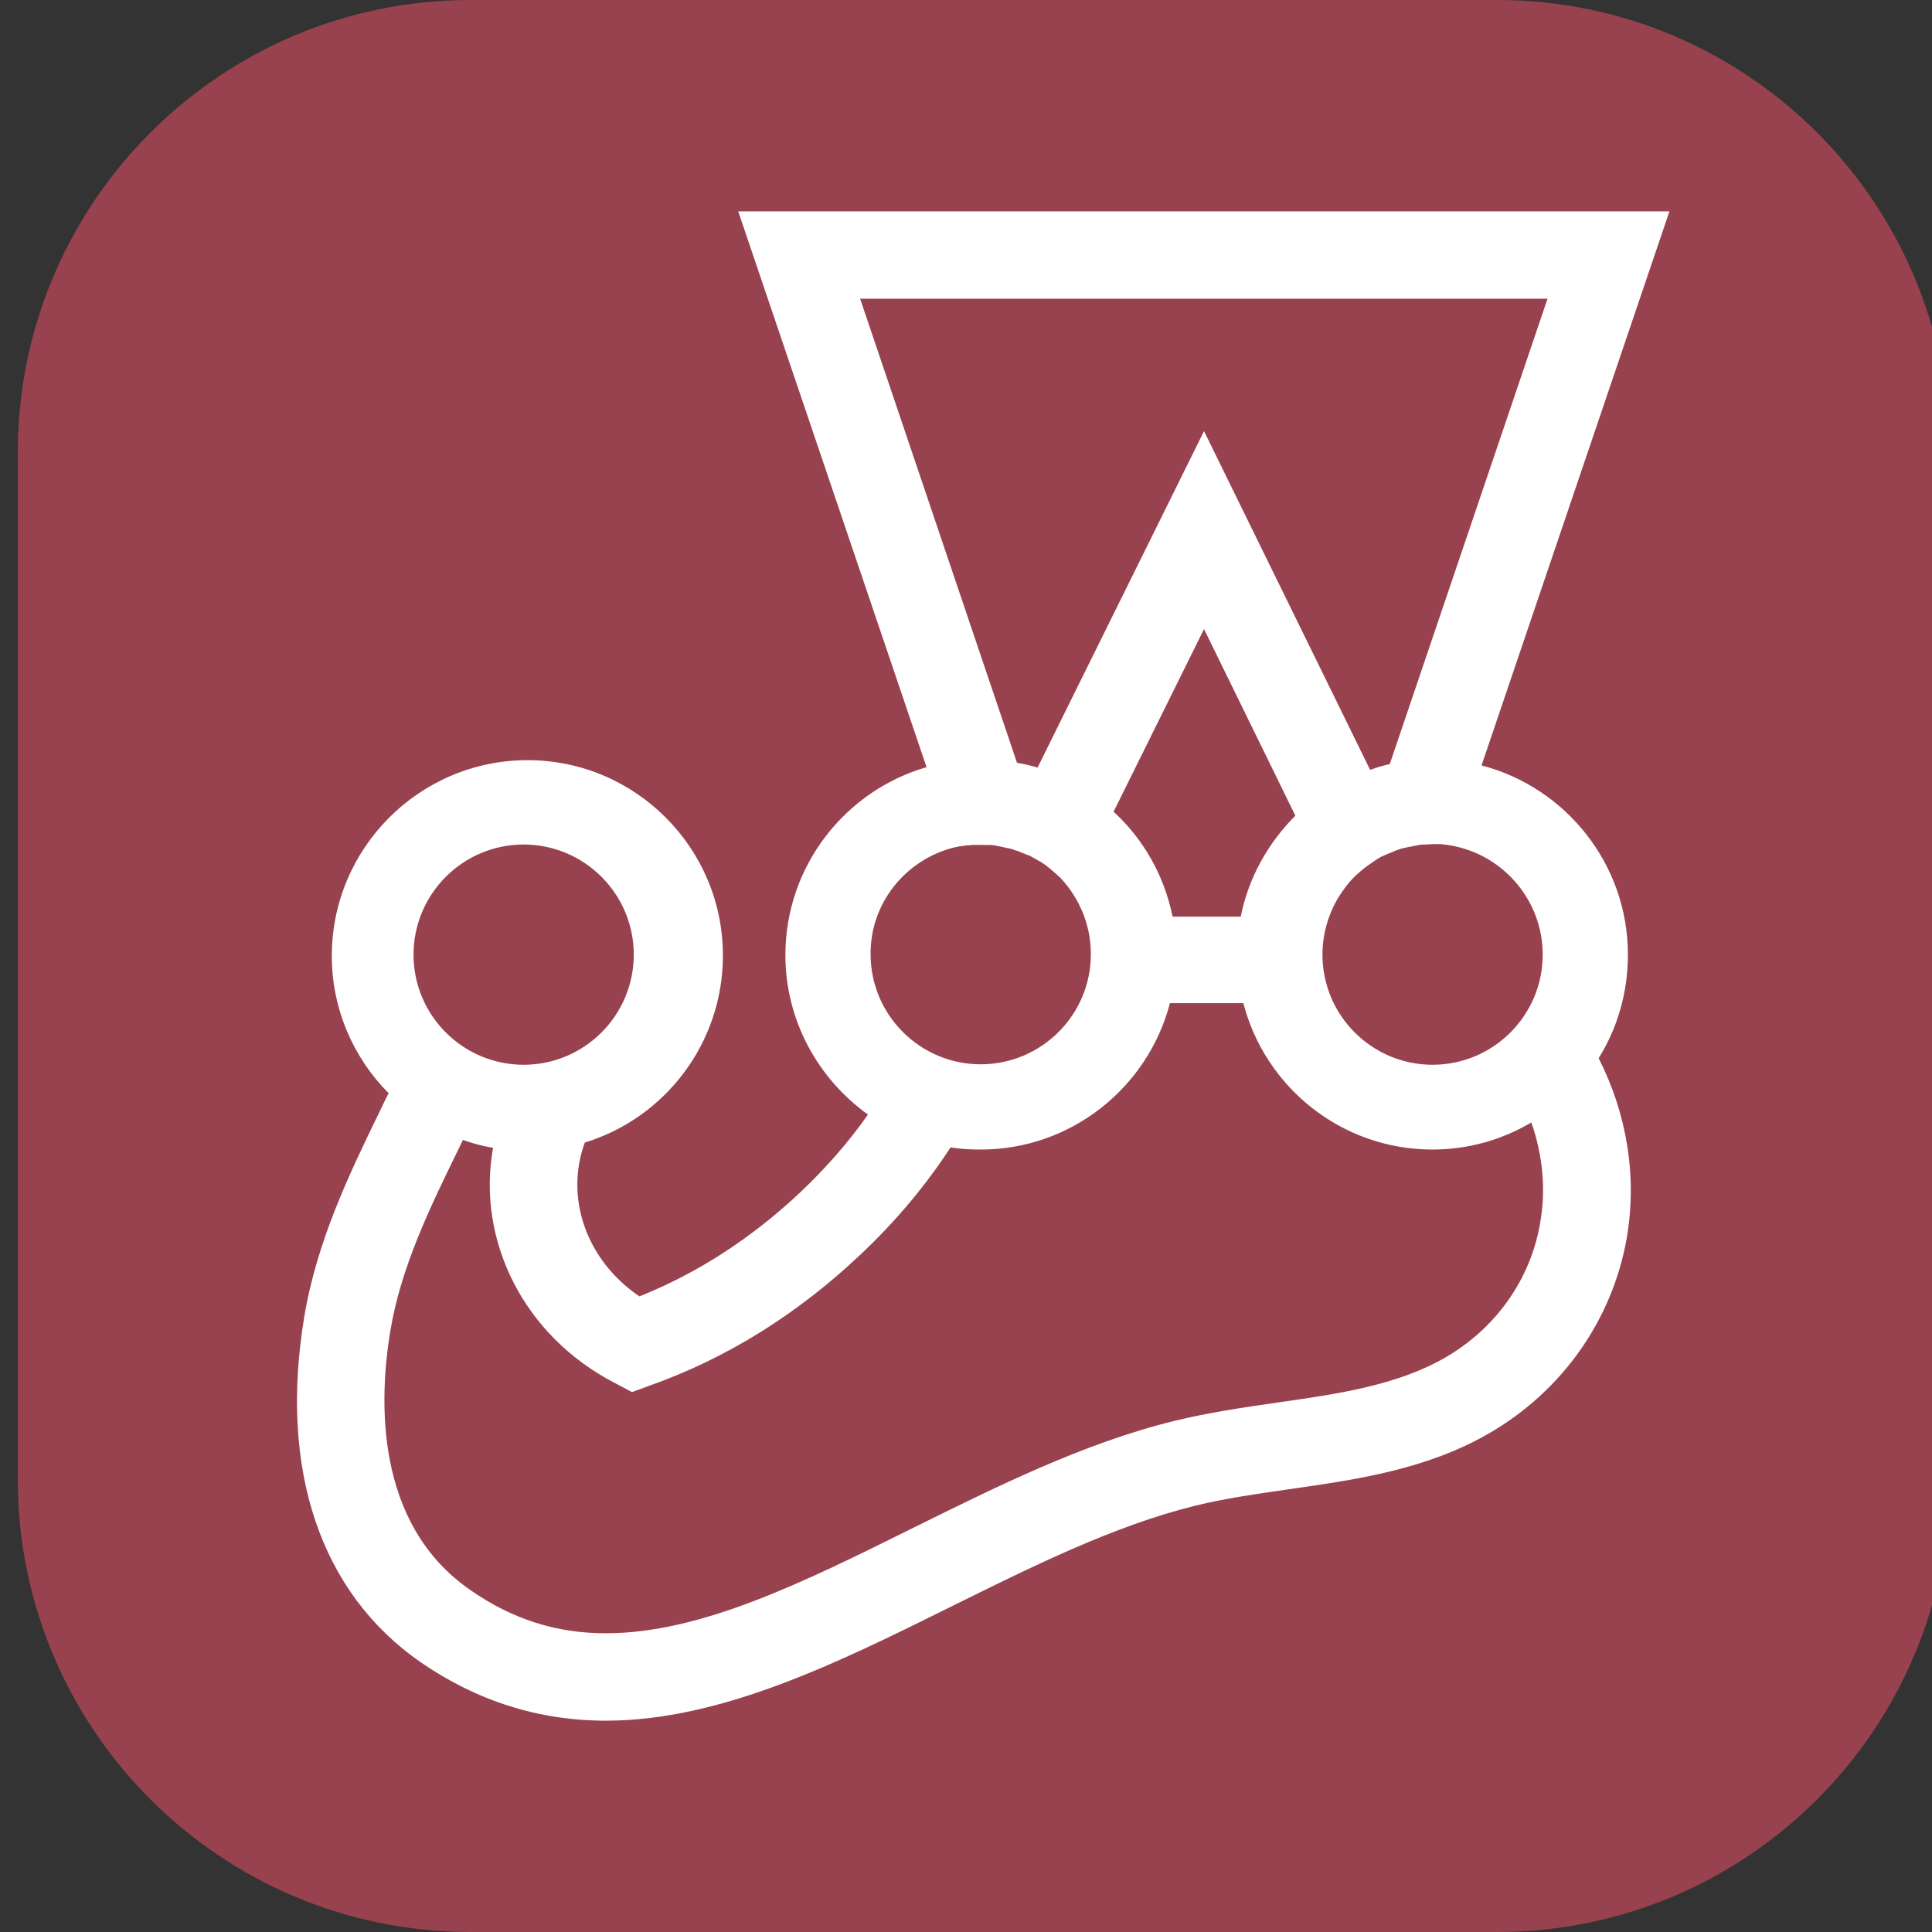 <svg width="50" height="50" viewBox="0 0 50 50" fill="none" xmlns="http://www.w3.org/2000/svg">
    <rect x="0" y="0" width="50" height="50" fill="#333333" stroke="none"/>
    <g clip-path="url(#clip0_45218_86)">
        <path d="M38.741 0H12.179C5.707 0 0.46 5.247 0.46 11.719V38.281C0.46 44.753 5.707 50 12.179 50H38.741C45.213 50 50.46 44.753 50.46 38.281V11.719C50.46 5.247 45.213 0 38.741 0Z" fill="#99424F"/>
        <path d="M42.13 24.706C42.13 22.354 40.513 20.374 38.342 19.809L43.205 5.469H19.105L23.979 19.854C21.875 20.465 20.326 22.41 20.326 24.717C20.326 26.414 21.174 27.918 22.463 28.845C21.955 29.569 21.367 30.236 20.699 30.869C19.444 32.046 18.053 32.95 16.549 33.55C15.192 32.634 14.604 31.017 15.135 29.569C17.205 28.936 18.709 27.002 18.709 24.729C18.709 21.935 16.436 19.673 13.653 19.673C10.86 19.673 8.587 21.947 8.587 24.74C8.587 26.119 9.153 27.386 10.057 28.291C9.978 28.449 9.899 28.608 9.82 28.777C9.062 30.338 8.203 32.102 7.874 34.081C7.219 38.04 8.293 41.218 10.883 43.016C12.342 44.022 13.948 44.531 15.678 44.531C18.652 44.531 21.672 43.038 24.59 41.591C26.671 40.562 28.819 39.487 30.934 38.967C31.715 38.775 32.529 38.662 33.389 38.537C35.13 38.288 36.928 38.028 38.545 37.09C40.434 35.993 41.723 34.16 42.097 32.057C42.379 30.44 42.097 28.811 41.373 27.386C41.859 26.606 42.13 25.69 42.13 24.706ZM39.925 24.706C39.925 26.278 38.647 27.556 37.075 27.556C35.503 27.556 34.225 26.278 34.225 24.706C34.225 24.197 34.361 23.711 34.598 23.292C34.691 23.133 34.797 22.981 34.915 22.84C35.028 22.704 35.164 22.58 35.311 22.467L35.322 22.456C35.413 22.387 35.515 22.32 35.616 22.252C35.616 22.252 35.628 22.252 35.628 22.24C35.673 22.218 35.718 22.184 35.763 22.161C35.775 22.161 35.786 22.15 35.797 22.15C35.843 22.127 35.899 22.105 35.956 22.082C36.012 22.06 36.069 22.037 36.114 22.014C36.125 22.014 36.136 22.003 36.148 22.003C36.193 21.992 36.238 21.969 36.284 21.958C36.295 21.958 36.318 21.947 36.329 21.947C36.385 21.935 36.431 21.924 36.487 21.913H36.498L36.668 21.879C36.679 21.879 36.702 21.879 36.713 21.867C36.759 21.867 36.804 21.856 36.849 21.856H36.906C36.962 21.856 37.019 21.845 37.087 21.845H37.234C37.279 21.845 37.313 21.845 37.358 21.856H37.381C37.471 21.867 37.562 21.879 37.652 21.901C38.941 22.173 39.925 23.326 39.925 24.706ZM22.26 7.731H40.05L35.967 19.775C35.797 19.809 35.628 19.866 35.458 19.922L31.16 11.157L26.852 19.866C26.682 19.809 26.501 19.775 26.32 19.741L22.26 7.731ZM30.346 23.722C30.131 22.659 29.588 21.709 28.819 21.008L31.16 16.28L33.524 21.11C32.823 21.811 32.314 22.704 32.11 23.722H30.346ZM24.68 21.935C24.737 21.924 24.782 21.913 24.838 21.901H24.872C24.918 21.89 24.963 21.89 25.008 21.879H25.053C25.099 21.879 25.133 21.867 25.178 21.867H25.619C25.664 21.867 25.698 21.879 25.732 21.879C25.755 21.879 25.766 21.879 25.788 21.89C25.834 21.901 25.868 21.901 25.913 21.913C25.924 21.913 25.936 21.913 25.958 21.924C26.015 21.935 26.071 21.947 26.116 21.958H26.128C26.173 21.969 26.218 21.98 26.264 22.003C26.275 22.003 26.286 22.014 26.309 22.014C26.343 22.026 26.388 22.037 26.422 22.06C26.433 22.06 26.445 22.071 26.456 22.071C26.501 22.094 26.546 22.105 26.591 22.127H26.603C26.659 22.15 26.704 22.173 26.75 22.207H26.761C26.806 22.229 26.852 22.263 26.897 22.286C26.908 22.286 26.908 22.297 26.919 22.297C26.965 22.32 26.999 22.354 27.044 22.376L27.055 22.387C27.191 22.489 27.315 22.602 27.44 22.715L27.451 22.727C27.564 22.851 27.677 22.987 27.768 23.134C28.071 23.598 28.232 24.14 28.231 24.695C28.231 26.267 26.953 27.544 25.381 27.544C23.809 27.544 22.531 26.267 22.531 24.695C22.52 23.372 23.436 22.252 24.68 21.935ZM13.552 21.856C15.124 21.856 16.402 23.134 16.402 24.706C16.402 26.278 15.124 27.556 13.552 27.556C11.98 27.556 10.702 26.278 10.702 24.706C10.702 23.134 11.98 21.856 13.552 21.856ZM39.857 31.661C39.609 33.109 38.715 34.375 37.403 35.133C36.17 35.846 34.655 36.072 33.06 36.298C32.19 36.422 31.274 36.558 30.391 36.773C28.039 37.35 25.777 38.481 23.583 39.566C20.779 40.957 18.132 42.269 15.678 42.269C14.4 42.269 13.258 41.907 12.172 41.15C9.684 39.431 9.808 36.208 10.102 34.443C10.374 32.792 11.132 31.243 11.855 29.761C11.901 29.671 11.935 29.592 11.98 29.501C12.233 29.593 12.494 29.661 12.76 29.705C12.331 32.102 13.552 34.579 15.927 35.8L16.356 36.027L16.82 35.857C18.799 35.156 20.631 34.014 22.249 32.487C23.165 31.627 23.945 30.7 24.601 29.693C24.861 29.739 25.121 29.75 25.381 29.75C27.734 29.75 29.713 28.133 30.278 25.961H32.178C32.744 28.144 34.723 29.75 37.075 29.75C38.014 29.75 38.885 29.49 39.631 29.049C39.925 29.897 40.016 30.779 39.857 31.661Z" fill="white"/>
    </g>
    <defs>
        <clipPath id="clip0_45218_86">
            <rect width="50" height="50" fill="white" transform="translate(0.46)"/>
        </clipPath>
    </defs>
</svg>

